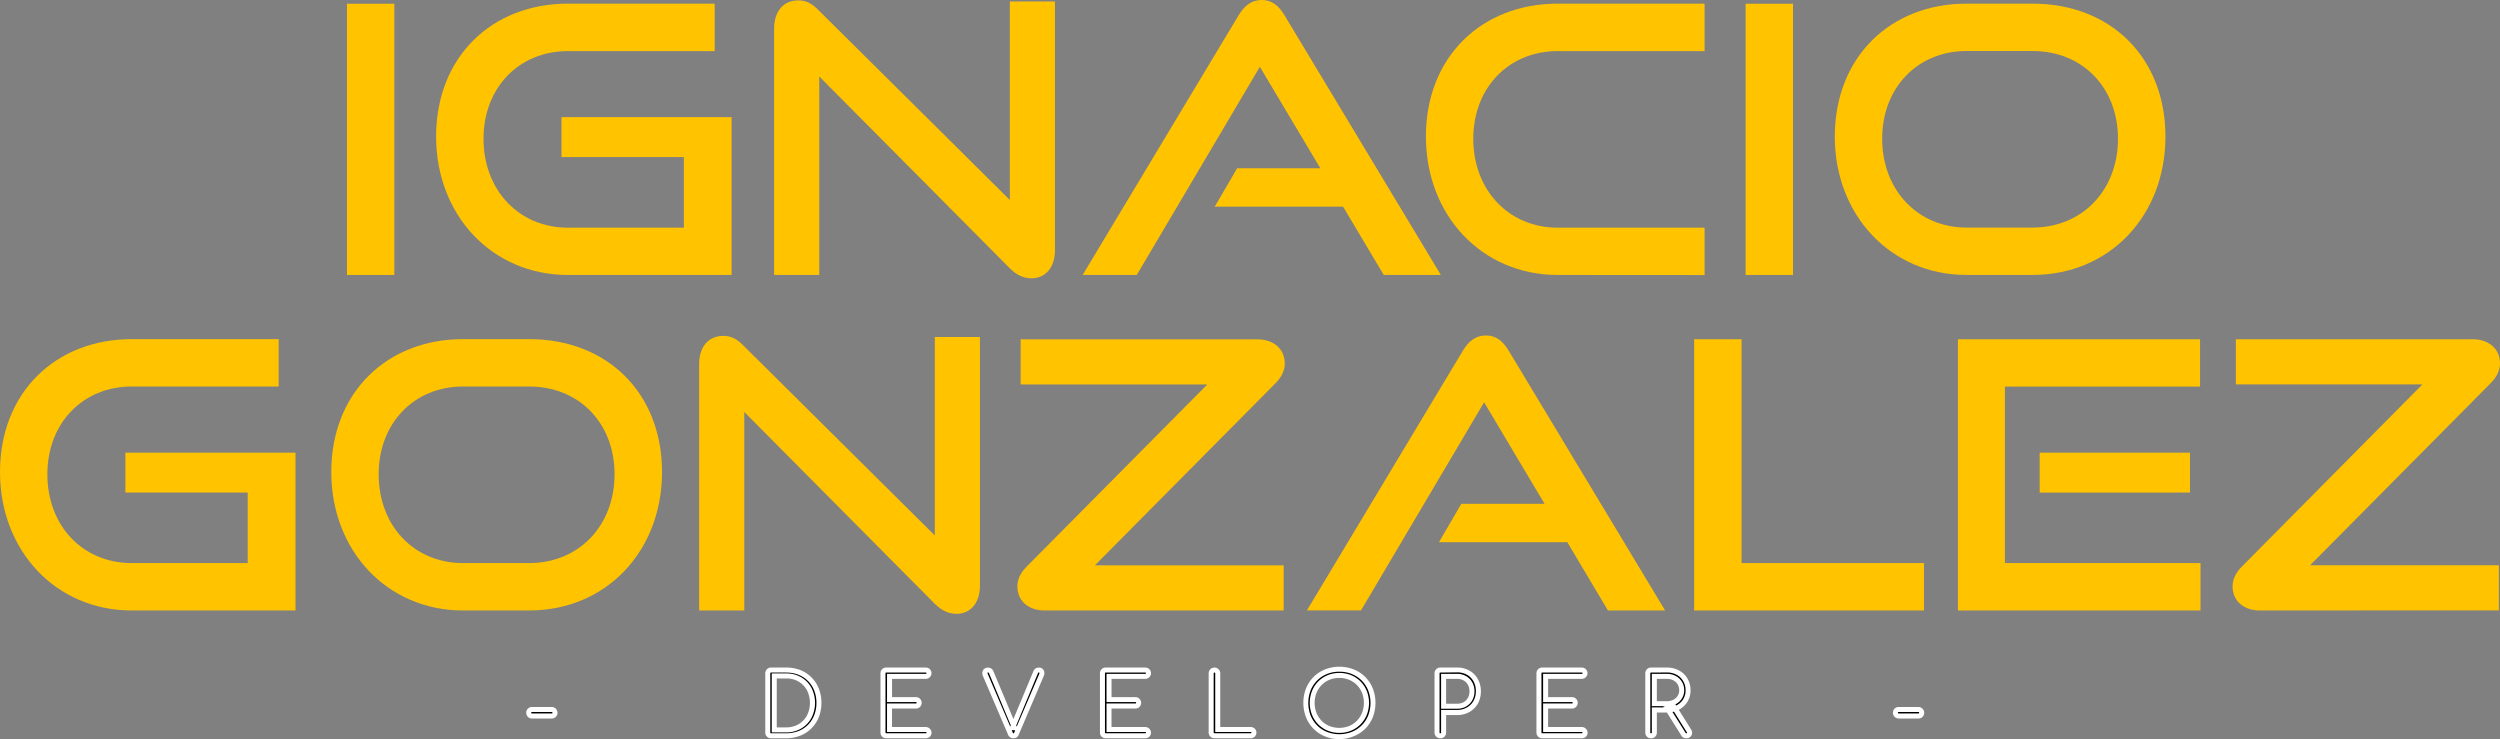 <svg xmlns="http://www.w3.org/2000/svg" viewBox="0 0 996.93 294.74"><rect x="0" y="0" width="996.93" height="294.74" fill="#808080" stroke="none"/><defs><style>.cls-1{fill:#FFC300}.cls-2{fill:#fff;}</style></defs><g id="Capa_2" data-name="Capa 2"><g id="Capa_2-2" data-name="Capa 2">
<path class="cls-1" d="M138.36,109.64V1.49h18.89V109.64Z"/>
<path class="cls-1" d="M226.43,109.64c-30.2,0-52.52-23.8-52.52-55.19,0-31.84,22.32-53,52.52-53H285V20.38H226.43c-19.34,0-33.62,14.43-33.62,35,0,20.38,14.13,35.41,33.62,35.41H272.7V62.63H223.9V46.71h67.84v62.93Z"/>
<path class="cls-1" d="M326.7,30.5v79.14h-18V11.45c0-7,3.72-11.3,9.67-11.3,2.83,0,5.21,1,8,3.87l76.32,75.72V.59h18V99.68c0,7.14-3.87,11.3-9.38,11.3-3.12,0-6-1.34-8.63-4Z"/>
<path class="cls-1" d="M551.8,109.64,535.58,82.42H484.4l8.93-15.32h33.18L502.4,26.63l-49.09,83H431.74L493.92,6.1C496.16,2.38,499,0,503.15,0s6.84,2.38,9.07,6.1l62.34,103.54Z"/>
<path class="cls-1" d="M621.13,109.64c-30.2,0-52.52-23.8-52.52-55.19,0-31.84,22.32-53,52.52-53h58.61V20.38H621.13c-19.34,0-33.63,14.43-33.63,35,0,20.38,14.14,35.41,33.63,35.41h58.61v18.89Z"/>
<path class="cls-1" d="M696.11,109.64V1.49H715V109.64Z"/>
<path class="cls-1" d="M784.19,109.64c-30.2,0-52.52-23.8-52.52-55.19,0-31.84,22.32-53,52.52-53h26.33c31.24,0,53,21.57,53,53s-22.16,55.19-53,55.19Zm26.33-18.89c19.93,0,34.07-15,34.07-35.41s-14.14-35-34.07-35H784.19c-19.34,0-33.63,14.43-33.63,35,0,20.38,14.14,35.41,33.63,35.41Z"/>
<path class="cls-1" d="M52.52,243.44C22.32,243.44,0,219.63,0,188.24c0-31.83,22.32-53,52.52-53h58.61v18.89H52.52c-19.34,0-33.63,14.43-33.63,35S33,224.54,52.52,224.54H98.78V196.42H50V180.51h67.84v62.93Z"/>
<path class="cls-1" d="M184.63,243.44c-30.2,0-52.52-23.81-52.52-55.2,0-31.83,22.32-53,52.52-53H211c31.24,0,53,21.57,53,53s-22.16,55.2-53,55.2ZM211,224.54c19.93,0,34.07-15,34.07-35.41s-14.14-35-34.07-35H184.63c-19.34,0-33.63,14.43-33.63,35s14.14,35.41,33.63,35.41Z"/>
<path class="cls-1" d="M296.8,164.29v79.15h-18V145.25c0-7,3.72-11.31,9.67-11.31,2.83,0,5.21,1,8,3.87l76.31,75.72V134.39h18v99.08c0,7.14-3.87,11.31-9.38,11.31-3.12,0-5.95-1.34-8.63-4Z"/>
<path class="cls-1" d="M416.42,243.44c-5.66,0-10.72-3.28-10.72-9.67,0-2.83,1.34-5.51,3.87-8l71.86-72.45H407v-18h94.62c5.51,0,10.71,3.27,10.71,9.67,0,2.83-1.34,5.5-3.86,8l-71.86,72.45h75.28v18Z"/>
<path class="cls-1" d="M641.21,243.44,625,216.21H573.82l8.92-15.32h33.18l-24.1-40.47-49.1,83H521.15l62.19-103.55c2.23-3.72,5.06-6.1,9.22-6.1s6.85,2.38,9.08,6.1L664,243.44Z"/>
<path class="cls-1" d="M675.58,243.44V135.28h18.9v89.26h72.75v18.9Z"/>
<path class="cls-1" d="M780.76,243.44V135.28h96.56v18.89H799.51v70.37h78v18.9Zm32.59-47V180.51H873.3v15.91Z"/>
<path class="cls-1" d="M901,243.44c-5.65,0-10.71-3.28-10.71-9.67,0-2.83,1.34-5.51,3.87-8L966,153.28H891.6v-18h94.62c5.5,0,10.71,3.27,10.71,9.67,0,2.83-1.34,5.5-3.87,8l-71.85,72.45h75.27v18Z"/>
<path d="M212.13,285.52a1.21,1.21,0,0,1-.9-.37,1.23,1.23,0,0,1-.37-.91,1.27,1.27,0,0,1,.37-.94,1.25,1.25,0,0,1,.9-.37H220a1.31,1.31,0,0,1,.94.37,1.27,1.27,0,0,1,.37.94,1.23,1.23,0,0,1-.37.91,1.27,1.27,0,0,1-.94.37Z"/>
<path class="cls-2" d="M220,286.52h-7.89a2.24,2.24,0,0,1-1.61-.66,2.34,2.34,0,0,1,0-3.26,2.21,2.21,0,0,1,1.61-.67H220a2.31,2.31,0,0,1,1.65,3.93A2.29,2.29,0,0,1,220,286.52Zm-7.89-2.59a.23.23,0,0,0-.19.08.28.28,0,0,0-.08.23.23.23,0,0,0,.08.2.23.23,0,0,0,.19.08H220c.16,0,.2,0,.23-.08a.23.23,0,0,0,.08-.2.28.28,0,0,0-.08-.23s-.07-.08-.23-.08Z"/>
<path d="M307.44,293.4a1.27,1.27,0,0,1-.94-.37,1.23,1.23,0,0,1-.37-.93V268.5a1.27,1.27,0,0,1,.37-.94,1.31,1.31,0,0,1,.94-.37h6a14.15,14.15,0,0,1,5.29,1,11.93,11.93,0,0,1,4.14,2.72,12.42,12.42,0,0,1,2.7,4.14,15,15,0,0,1,0,10.56,12.3,12.3,0,0,1-2.7,4.16,12.08,12.08,0,0,1-4.14,2.72,14.35,14.35,0,0,1-5.29.95Zm1.31-2.34h4.73a10.5,10.5,0,0,0,5.45-1.4,9.87,9.87,0,0,0,3.71-3.82,12.18,12.18,0,0,0,0-11.11,9.78,9.78,0,0,0-3.71-3.81,10.59,10.59,0,0,0-5.45-1.38h-4.73Z"/>
<path class="cls-2" d="M313.48,294.4h-6a2.26,2.26,0,0,1-2.31-2.3V268.5a2.26,2.26,0,0,1,2.31-2.3h6a15.31,15.31,0,0,1,5.66,1,13,13,0,0,1,4.48,2.95,13.22,13.22,0,0,1,2.92,4.47,16,16,0,0,1,0,11.3,13.3,13.3,0,0,1-2.92,4.49,13,13,0,0,1-4.48,2.95A15.31,15.31,0,0,1,313.48,294.4Zm-6-26.2c-.16,0-.2,0-.23.07a.28.28,0,0,0-.08.23v23.6c0,.15,0,.2.08.23s.07.07.23.07h6a13.21,13.21,0,0,0,4.92-.88,11.2,11.2,0,0,0,3.8-2.49,11.35,11.35,0,0,0,2.48-3.83,13.21,13.21,0,0,0,.89-4.92,13,13,0,0,0-.89-4.89,11,11,0,0,0-6.28-6.31,13.21,13.21,0,0,0-4.92-.88Zm6,23.86h-5.73V268.54h5.73a11.64,11.64,0,0,1,6,1.52,10.74,10.74,0,0,1,4.08,4.19,13.2,13.2,0,0,1,0,12.07,10.84,10.84,0,0,1-4.08,4.2A11.53,11.53,0,0,1,313.48,292.06Zm-3.73-2h3.73a9.66,9.66,0,0,0,4.95-1.26,9,9,0,0,0,3.34-3.44,11.25,11.25,0,0,0,0-10.15,9,9,0,0,0-3.34-3.43,9.73,9.73,0,0,0-4.95-1.24h-3.73Z"/>
<path d="M353.42,293.4a1.25,1.25,0,0,1-.94-.37,1.23,1.23,0,0,1-.37-.93V268.5a1.27,1.27,0,0,1,.37-.94,1.29,1.29,0,0,1,.94-.37h15.73a1.32,1.32,0,0,1,.93.36,1.16,1.16,0,0,1,.38.92,1.13,1.13,0,0,1-.38.87,1.29,1.29,0,0,1-.93.37H354.72V279h10.51a1.31,1.31,0,0,1,.94.37,1.27,1.27,0,0,1,.37.91,1.23,1.23,0,0,1-.37.9,1.27,1.27,0,0,1-.94.37H354.72v9.37h14.43a1.29,1.29,0,0,1,.93.37,1.13,1.13,0,0,1,.38.87,1.16,1.16,0,0,1-.38.92,1.32,1.32,0,0,1-.93.35Z"/>
<path class="cls-2" d="M369.15,294.4H353.42a2.24,2.24,0,0,1-1.65-.66,2.27,2.27,0,0,1-.66-1.64V268.5a2.27,2.27,0,0,1,.66-1.64,2.24,2.24,0,0,1,1.65-.66h15.73a2.33,2.33,0,0,1,1.6.61,2.24,2.24,0,0,1,0,3.26,2.26,2.26,0,0,1-1.61.64H355.72V278h9.51a2.27,2.27,0,0,1,1.64.66,2.29,2.29,0,0,1,0,3.23,2.27,2.27,0,0,1-1.65.66h-9.51v7.37h13.43a2.27,2.27,0,0,1,1.62.65,2.24,2.24,0,0,1,0,3.25A2.33,2.33,0,0,1,369.15,294.4Zm-15.73-26.2c-.16,0-.21,0-.24.07a.28.28,0,0,0-.07.23v23.6a.28.28,0,0,0,.07.23s.08.07.24.07h15.73a.3.3,0,0,0,.25-.09s.06-.05.06-.18a.18.18,0,0,0-.07-.15.32.32,0,0,0-.24-.09H353.72V280.52h11.51a.28.28,0,0,0,.23-.07.29.29,0,0,0,0-.4.28.28,0,0,0-.23-.08H353.72V268.71h15.43a.28.28,0,0,0,.23-.09c.08-.08.08-.11.08-.15s0-.16-.06-.19a.34.34,0,0,0-.25-.08Z"/>
<path d="M404.16,293.4a1.24,1.24,0,0,1-1.21-.83l-10-23.33a1.7,1.7,0,0,1-.05-1.49,1.19,1.19,0,0,1,1.12-.56,1.26,1.26,0,0,1,1.21.84l9.26,22.15h-.73L413,268.1a1.52,1.52,0,0,1,.51-.7,1.38,1.38,0,0,1,.8-.21,1,1,0,0,1,1,.59,1.63,1.63,0,0,1,0,1.33l-10,23.46a1.18,1.18,0,0,1-1.17.83Z"/>
<path class="cls-2" d="M404.16,294.4A2.24,2.24,0,0,1,402,293l-10-23.34a2.67,2.67,0,0,1,0-2.38,2.17,2.17,0,0,1,2-1.05,2.23,2.23,0,0,1,2.13,1.43l8,19.08,7.93-19a2.48,2.48,0,0,1,.88-1.16,2.41,2.41,0,0,1,1.35-.36,2,2,0,0,1,1.95,1.16,2.62,2.62,0,0,1,0,2.13l-10,23.47a2.31,2.31,0,0,1-.9,1.11A2.25,2.25,0,0,1,404.16,294.4Zm-.72-3.22.43,1c.1.23.17.23.29.23a.31.31,0,0,0,.15,0,1.88,1.88,0,0,0,.1-.2l.42-1Zm-9.39-23a.55.55,0,0,0-.25,0s-.05.23.11.63l8.95,20.94.21-.51-8.73-20.88C394.24,268.2,394.17,268.2,394.05,268.2Zm11.19,21.1.2.47,9-21.06a.63.63,0,0,0,0-.51h-.14a.87.87,0,0,0-.25,0,1.15,1.15,0,0,0-.13.24Z"/>
<path d="M440.94,293.4A1.25,1.25,0,0,1,440,293a1.23,1.23,0,0,1-.37-.93V268.5a1.27,1.27,0,0,1,.37-.94,1.29,1.29,0,0,1,.94-.37h15.73a1.32,1.32,0,0,1,.93.36,1.16,1.16,0,0,1,.38.92,1.13,1.13,0,0,1-.38.87,1.29,1.29,0,0,1-.93.37H442.24V279h10.51a1.31,1.31,0,0,1,.94.37,1.27,1.27,0,0,1,.37.91,1.23,1.23,0,0,1-.37.9,1.27,1.27,0,0,1-.94.37H442.24v9.37h14.43a1.29,1.29,0,0,1,.93.37,1.13,1.13,0,0,1,.38.87,1.16,1.16,0,0,1-.38.92,1.32,1.32,0,0,1-.93.35Z"/>
<path class="cls-2" d="M456.67,294.4H440.94a2.24,2.24,0,0,1-1.65-.66,2.27,2.27,0,0,1-.66-1.64V268.5a2.27,2.27,0,0,1,.66-1.64,2.24,2.24,0,0,1,1.65-.66h15.73a2.33,2.33,0,0,1,1.6.61,2.16,2.16,0,0,1,.71,1.66,2.2,2.2,0,0,1-.69,1.6,2.3,2.3,0,0,1-1.62.64H443.25V278h9.5a2.27,2.27,0,0,1,1.64.66,2.29,2.29,0,0,1,0,3.23,2.27,2.27,0,0,1-1.65.66h-9.5v7.37h13.42a2.27,2.27,0,0,1,1.62.65,2.24,2.24,0,0,1,0,3.25A2.33,2.33,0,0,1,456.67,294.4Zm-15.73-26.2c-.16,0-.21,0-.24.07a.28.28,0,0,0-.07.23v23.6a.3.3,0,0,0,.07.23s.08.07.24.07h15.73a.3.3,0,0,0,.25-.09s.06-.05.06-.18a.18.18,0,0,0-.07-.15.3.3,0,0,0-.24-.09H441.25V280.52h11.5c.16,0,.2,0,.23-.07a.29.29,0,0,0,0-.4.28.28,0,0,0-.23-.08h-11.5V268.71h15.42a.3.3,0,0,0,.24-.09c.07-.08.07-.11.07-.15s0-.16-.06-.19a.34.34,0,0,0-.25-.08Z"/>
<path d="M484.29,293.4a1.27,1.27,0,0,1-.92-.37,1.21,1.21,0,0,1-.39-.93V268.5a1.26,1.26,0,0,1,.39-.92,1.25,1.25,0,0,1,.92-.39,1.27,1.27,0,0,1,.93.39,1.29,1.29,0,0,1,.38.92v22.42h13.12a1.36,1.36,0,0,1,.93.35,1.19,1.19,0,0,1,.38.89,1.16,1.16,0,0,1-.38.89,1.32,1.32,0,0,1-.93.35Z"/>
<path class="cls-2" d="M498.72,294.4H484.29a2.29,2.29,0,0,1-1.61-.64,2.24,2.24,0,0,1-.7-1.66V268.5a2.26,2.26,0,0,1,.69-1.63,2.32,2.32,0,0,1,3.25,0,2.25,2.25,0,0,1,.68,1.63v21.42h12.12a2.33,2.33,0,0,1,1.6.61,2.23,2.23,0,0,1,0,3.26A2.33,2.33,0,0,1,498.72,294.4Zm-14.43-26.2a.25.25,0,0,0-.21.09.26.26,0,0,0-.1.21v23.6a.24.24,0,0,0,.08.21.28.28,0,0,0,.23.09h14.43a.3.3,0,0,0,.25-.09s.06-.06.06-.15A.16.16,0,0,0,499,292a.34.34,0,0,0-.25-.09H484.6V268.5a.25.25,0,0,0-.09-.21A.27.27,0,0,0,484.29,268.2Z"/>
<path d="M534.13,293.74a14,14,0,0,1-5.37-1,12.61,12.61,0,0,1-7-7.08,15,15,0,0,1,0-10.7,12.53,12.53,0,0,1,7-7.08,14.67,14.67,0,0,1,10.7,0,12.91,12.91,0,0,1,4.26,2.81,12.65,12.65,0,0,1,2.81,4.27,15,15,0,0,1,0,10.7,12.51,12.51,0,0,1-2.81,4.26,12.78,12.78,0,0,1-4.26,2.82A13.9,13.9,0,0,1,534.13,293.74Zm0-2.48a11,11,0,0,0,4.29-.83,10.17,10.17,0,0,0,3.44-2.31,10.63,10.63,0,0,0,2.27-3.49,12.12,12.12,0,0,0,0-8.66,10.63,10.63,0,0,0-2.27-3.49,10.17,10.17,0,0,0-3.44-2.31,11.61,11.61,0,0,0-8.62,0,10.17,10.17,0,0,0-3.44,2.31,10.63,10.63,0,0,0-2.27,3.49,12.12,12.12,0,0,0,0,8.66,10.63,10.63,0,0,0,2.27,3.49,10.17,10.17,0,0,0,3.44,2.31A11.14,11.14,0,0,0,534.13,291.26Z"/>
<path class="cls-2" d="M534.13,294.74a15,15,0,0,1-5.75-1.08A13.62,13.62,0,0,1,520.8,286a16,16,0,0,1,0-11.46,14,14,0,0,1,3-4.59,13.79,13.79,0,0,1,4.58-3,15.74,15.74,0,0,1,11.46,0,13.84,13.84,0,0,1,4.59,3,13.58,13.58,0,0,1,3,4.59,15.88,15.88,0,0,1,0,11.46,13.58,13.58,0,0,1-3,4.59,14,14,0,0,1-4.59,3A14.89,14.89,0,0,1,534.13,294.74Zm0-26.88a13,13,0,0,0-5,.93,11.73,11.73,0,0,0-3.92,2.6,12.06,12.06,0,0,0-2.57,3.93,14.08,14.08,0,0,0,0,10,12.06,12.06,0,0,0,2.57,3.93,11.73,11.73,0,0,0,3.92,2.6,13.74,13.74,0,0,0,9.94,0,12.08,12.08,0,0,0,3.94-2.6,11.77,11.77,0,0,0,2.58-3.93,13.94,13.94,0,0,0,0-10,11.93,11.93,0,0,0-2.58-3.93,12.08,12.08,0,0,0-3.94-2.6A12.91,12.91,0,0,0,534.13,267.86Zm0,24.4a12.4,12.4,0,0,1-4.72-.9,11.45,11.45,0,0,1-3.77-2.54,11.64,11.64,0,0,1-2.47-3.82,13,13,0,0,1,0-9.4,11.53,11.53,0,0,1,2.47-3.82,11.39,11.39,0,0,1,3.78-2.54,12.7,12.7,0,0,1,9.39,0,11.45,11.45,0,0,1,3.77,2.54,11.59,11.59,0,0,1,2.47,3.81,13,13,0,0,1,0,9.41,11.64,11.64,0,0,1-2.47,3.82,11.39,11.39,0,0,1-3.78,2.54A12.22,12.22,0,0,1,534.13,292.26Zm0-21.92a10.15,10.15,0,0,0-4,.75,9.36,9.36,0,0,0-3.11,2.09,9.79,9.79,0,0,0-2.05,3.16,11.11,11.11,0,0,0,0,7.92,9.9,9.9,0,0,0,2.05,3.16,9.36,9.36,0,0,0,3.11,2.09,10.77,10.77,0,0,0,7.86,0,9.36,9.36,0,0,0,3.11-2.09,9.9,9.9,0,0,0,2.05-3.16,11.11,11.11,0,0,0,0-7.92,9.79,9.79,0,0,0-2.05-3.16,9.36,9.36,0,0,0-3.11-2.09A10.05,10.05,0,0,0,534.13,270.34Z"/>
<path d="M574.36,293.4a1.27,1.27,0,0,1-1.31-1.3V268.5a1.27,1.27,0,0,1,1.31-1.31h6.72a8.67,8.67,0,0,1,4.39,1.1,7.7,7.7,0,0,1,3,3,8.94,8.94,0,0,1,1.07,4.43,8.7,8.7,0,0,1-1.07,4.34,7.81,7.81,0,0,1-3,3,8.67,8.67,0,0,1-4.39,1.09h-5.41v8a1.23,1.23,0,0,1-.37.93A1.25,1.25,0,0,1,574.36,293.4Zm1.31-11.78h5.41a6.16,6.16,0,0,0,3-.75,5.43,5.43,0,0,0,2.1-2.1,6.13,6.13,0,0,0,.75-3,6.26,6.26,0,0,0-.75-3.12,5.62,5.62,0,0,0-2.1-2.12,6.06,6.06,0,0,0-3-.77h-5.41Z"/>
<path class="cls-2" d="M574.36,294.4a2.27,2.27,0,0,1-2.31-2.3V268.5a2.27,2.27,0,0,1,2.31-2.3h6.72a9.78,9.78,0,0,1,4.89,1.22,8.8,8.8,0,0,1,3.36,3.38,9.88,9.88,0,0,1,1.2,4.92,9.68,9.68,0,0,1-1.2,4.84,8.89,8.89,0,0,1-3.36,3.36,9.78,9.78,0,0,1-4.89,1.22h-4.41v7a2.27,2.27,0,0,1-.66,1.64A2.24,2.24,0,0,1,574.36,294.4Zm0-26.2a.28.28,0,0,0-.23.07.28.28,0,0,0-.08.23v23.6a.28.28,0,0,0,.08.23.28.28,0,0,0,.23.07c.16,0,.21,0,.24-.07a.28.28,0,0,0,.07-.23v-9h6.41a7.75,7.75,0,0,0,3.9-1,6.75,6.75,0,0,0,2.61-2.61,7.76,7.76,0,0,0,.94-3.85,8,8,0,0,0-.94-3.94,6.87,6.87,0,0,0-2.61-2.63,7.85,7.85,0,0,0-3.9-.95Zm6.72,14.42h-6.41V268.71h6.41a7.05,7.05,0,0,1,3.55.91,6.49,6.49,0,0,1,2.47,2.49,7.34,7.34,0,0,1,.88,3.61,7.18,7.18,0,0,1-.88,3.54,6.42,6.42,0,0,1-2.48,2.48A7.07,7.07,0,0,1,581.08,282.62Zm-4.41-2h4.41a5.11,5.11,0,0,0,2.56-.62,4.44,4.44,0,0,0,1.72-1.72,5.11,5.11,0,0,0,.62-2.56,5.25,5.25,0,0,0-.62-2.63,4.59,4.59,0,0,0-1.73-1.74,5,5,0,0,0-2.55-.64h-4.41Z"/>
<path d="M615,293.4a1.25,1.25,0,0,1-.94-.37,1.23,1.23,0,0,1-.37-.93V268.5a1.27,1.27,0,0,1,.37-.94,1.29,1.29,0,0,1,.94-.37h15.74a1.32,1.32,0,0,1,.92.36,1.17,1.17,0,0,1,.39.92,1.14,1.14,0,0,1-.39.87,1.28,1.28,0,0,1-.92.37H616.35V279h10.5a1.31,1.31,0,0,1,.94.37,1.23,1.23,0,0,1,.37.91,1.19,1.19,0,0,1-.37.9,1.27,1.27,0,0,1-.94.37h-10.5v9.37h14.43a1.28,1.28,0,0,1,.92.37,1.14,1.14,0,0,1,.39.87,1.17,1.17,0,0,1-.39.92,1.31,1.31,0,0,1-.92.35Z"/>
<path class="cls-2" d="M630.78,294.4H615a2.24,2.24,0,0,1-1.65-.66,2.27,2.27,0,0,1-.66-1.64V268.5a2.27,2.27,0,0,1,.66-1.64,2.24,2.24,0,0,1,1.65-.66h15.74a2.32,2.32,0,0,1,1.59.61,2.17,2.17,0,0,1,.72,1.66,2.21,2.21,0,0,1-.7,1.6,2.29,2.29,0,0,1-1.61.64H617.35V278h9.5a2.27,2.27,0,0,1,1.64.66,2.29,2.29,0,0,1,0,3.23,2.27,2.27,0,0,1-1.65.66h-9.5v7.37h13.43a2.26,2.26,0,0,1,1.61.65,2.21,2.21,0,0,1,0,3.25A2.32,2.32,0,0,1,630.78,294.4ZM615,268.2c-.16,0-.21,0-.24.07a.28.28,0,0,0-.07.23v23.6a.28.28,0,0,0,.07.23s.08.07.24.07h15.74a.33.33,0,0,0,.25-.09s.06-.05.06-.18,0-.08-.08-.15a.28.28,0,0,0-.23-.09H615.35V280.52h11.5c.16,0,.2,0,.23-.07a.29.29,0,0,0,0-.4s-.09-.08-.23-.08h-11.5V268.71h15.43a.28.28,0,0,0,.23-.09c.08-.08.08-.11.08-.15a.21.21,0,0,0-.07-.19.33.33,0,0,0-.24-.08Z"/>
<path d="M658.39,293.4a1.27,1.27,0,0,1-1.31-1.3V268.5a1.27,1.27,0,0,1,1.31-1.31h6.28a9.12,9.12,0,0,1,4.36,1,7.58,7.58,0,0,1,3,2.85,8.12,8.12,0,0,1,1.09,4.21,7.66,7.66,0,0,1-1.09,4.06,7.58,7.58,0,0,1-3,2.79,9.22,9.22,0,0,1-4.36,1h-5v9a1.23,1.23,0,0,1-.37.93A1.25,1.25,0,0,1,658.39,293.4Zm1.31-12.78h5a6.52,6.52,0,0,0,3-.69,5.33,5.33,0,0,0,2.09-1.9,4.94,4.94,0,0,0,.78-2.75,5.4,5.4,0,0,0-.78-2.9,5.33,5.33,0,0,0-2.09-2,6.4,6.4,0,0,0-3-.71h-5Zm12.72,12.78a1.26,1.26,0,0,1-.69-.16,1.52,1.52,0,0,1-.45-.51l-6.44-10.27,2.61-.67,6,9.6a1.37,1.37,0,0,1,.19,1.41A1.27,1.27,0,0,1,672.42,293.4Z"/>
<path class="cls-2" d="M672.42,294.4a2.2,2.2,0,0,1-1.24-.33,2.55,2.55,0,0,1-.76-.83l-5.71-9.11h-4v8a2.27,2.27,0,0,1-.66,1.64,2.4,2.4,0,0,1-3.29,0,2.23,2.23,0,0,1-.66-1.64V268.5a2.25,2.25,0,0,1,2.3-2.3h6.28a10.07,10.07,0,0,1,4.83,1.14,8.55,8.55,0,0,1,3.39,3.22,9.06,9.06,0,0,1,1.24,4.72A8.48,8.48,0,0,1,669.5,283l-.08,0,4.89,7.81a2.3,2.3,0,0,1,.22,2.41A2.22,2.22,0,0,1,672.42,294.4Zm-.14-2h.14c.18,0,.32,0,.34-.07s0-.2-.15-.41l-5.09-8.14-.59.14,5.2,8.28a1,1,0,0,0,.15.2Zm-13.89-24.2a.26.26,0,0,0-.3.3v23.6a.26.26,0,0,0,.3.3c.16,0,.21,0,.24-.07a.28.28,0,0,0,.07-.23v-10h4.75l-.19-.29.85-.22H658.7V268.71h6a7.37,7.37,0,0,1,3.51.83,6.32,6.32,0,0,1,3.4,5.74,6,6,0,0,1-.93,3.29,6.42,6.42,0,0,1-2.48,2.25l-.11.05.3.48.21-.11a6.52,6.52,0,0,0,3.56-6,7,7,0,0,0-1-3.7,6.59,6.59,0,0,0-2.62-2.48,8.15,8.15,0,0,0-3.89-.9Zm2.31,11.42h4a5.6,5.6,0,0,0,2.58-.58A4.33,4.33,0,0,0,669,277.5a4,4,0,0,0,.62-2.22,4.43,4.43,0,0,0-.63-2.38,4.32,4.32,0,0,0-1.71-1.6,5.44,5.44,0,0,0-2.57-.59h-4Z"/>
<path d="M757.09,285.52a1.23,1.23,0,0,1-.91-.37,1.26,1.26,0,0,1-.36-.91,1.3,1.3,0,0,1,.36-.94,1.27,1.27,0,0,1,.91-.37H765a1.27,1.27,0,0,1,1.31,1.31,1.26,1.26,0,0,1-1.31,1.28Z"/>
<path class="cls-2" d="M765,286.52h-7.89a2.31,2.31,0,0,1-1.61-3.92,2.21,2.21,0,0,1,1.61-.67H765a2.31,2.31,0,0,1,1.65,3.93A2.31,2.31,0,0,1,765,286.52Zm-7.89-2.59a.25.25,0,0,0-.2.08.28.28,0,0,0-.07.23.23.23,0,0,0,.07.2.25.25,0,0,0,.2.08H765a.28.28,0,0,0,.23-.08.23.23,0,0,0,.08-.2.28.28,0,0,0-.31-.31Z"/></g></g></svg>
